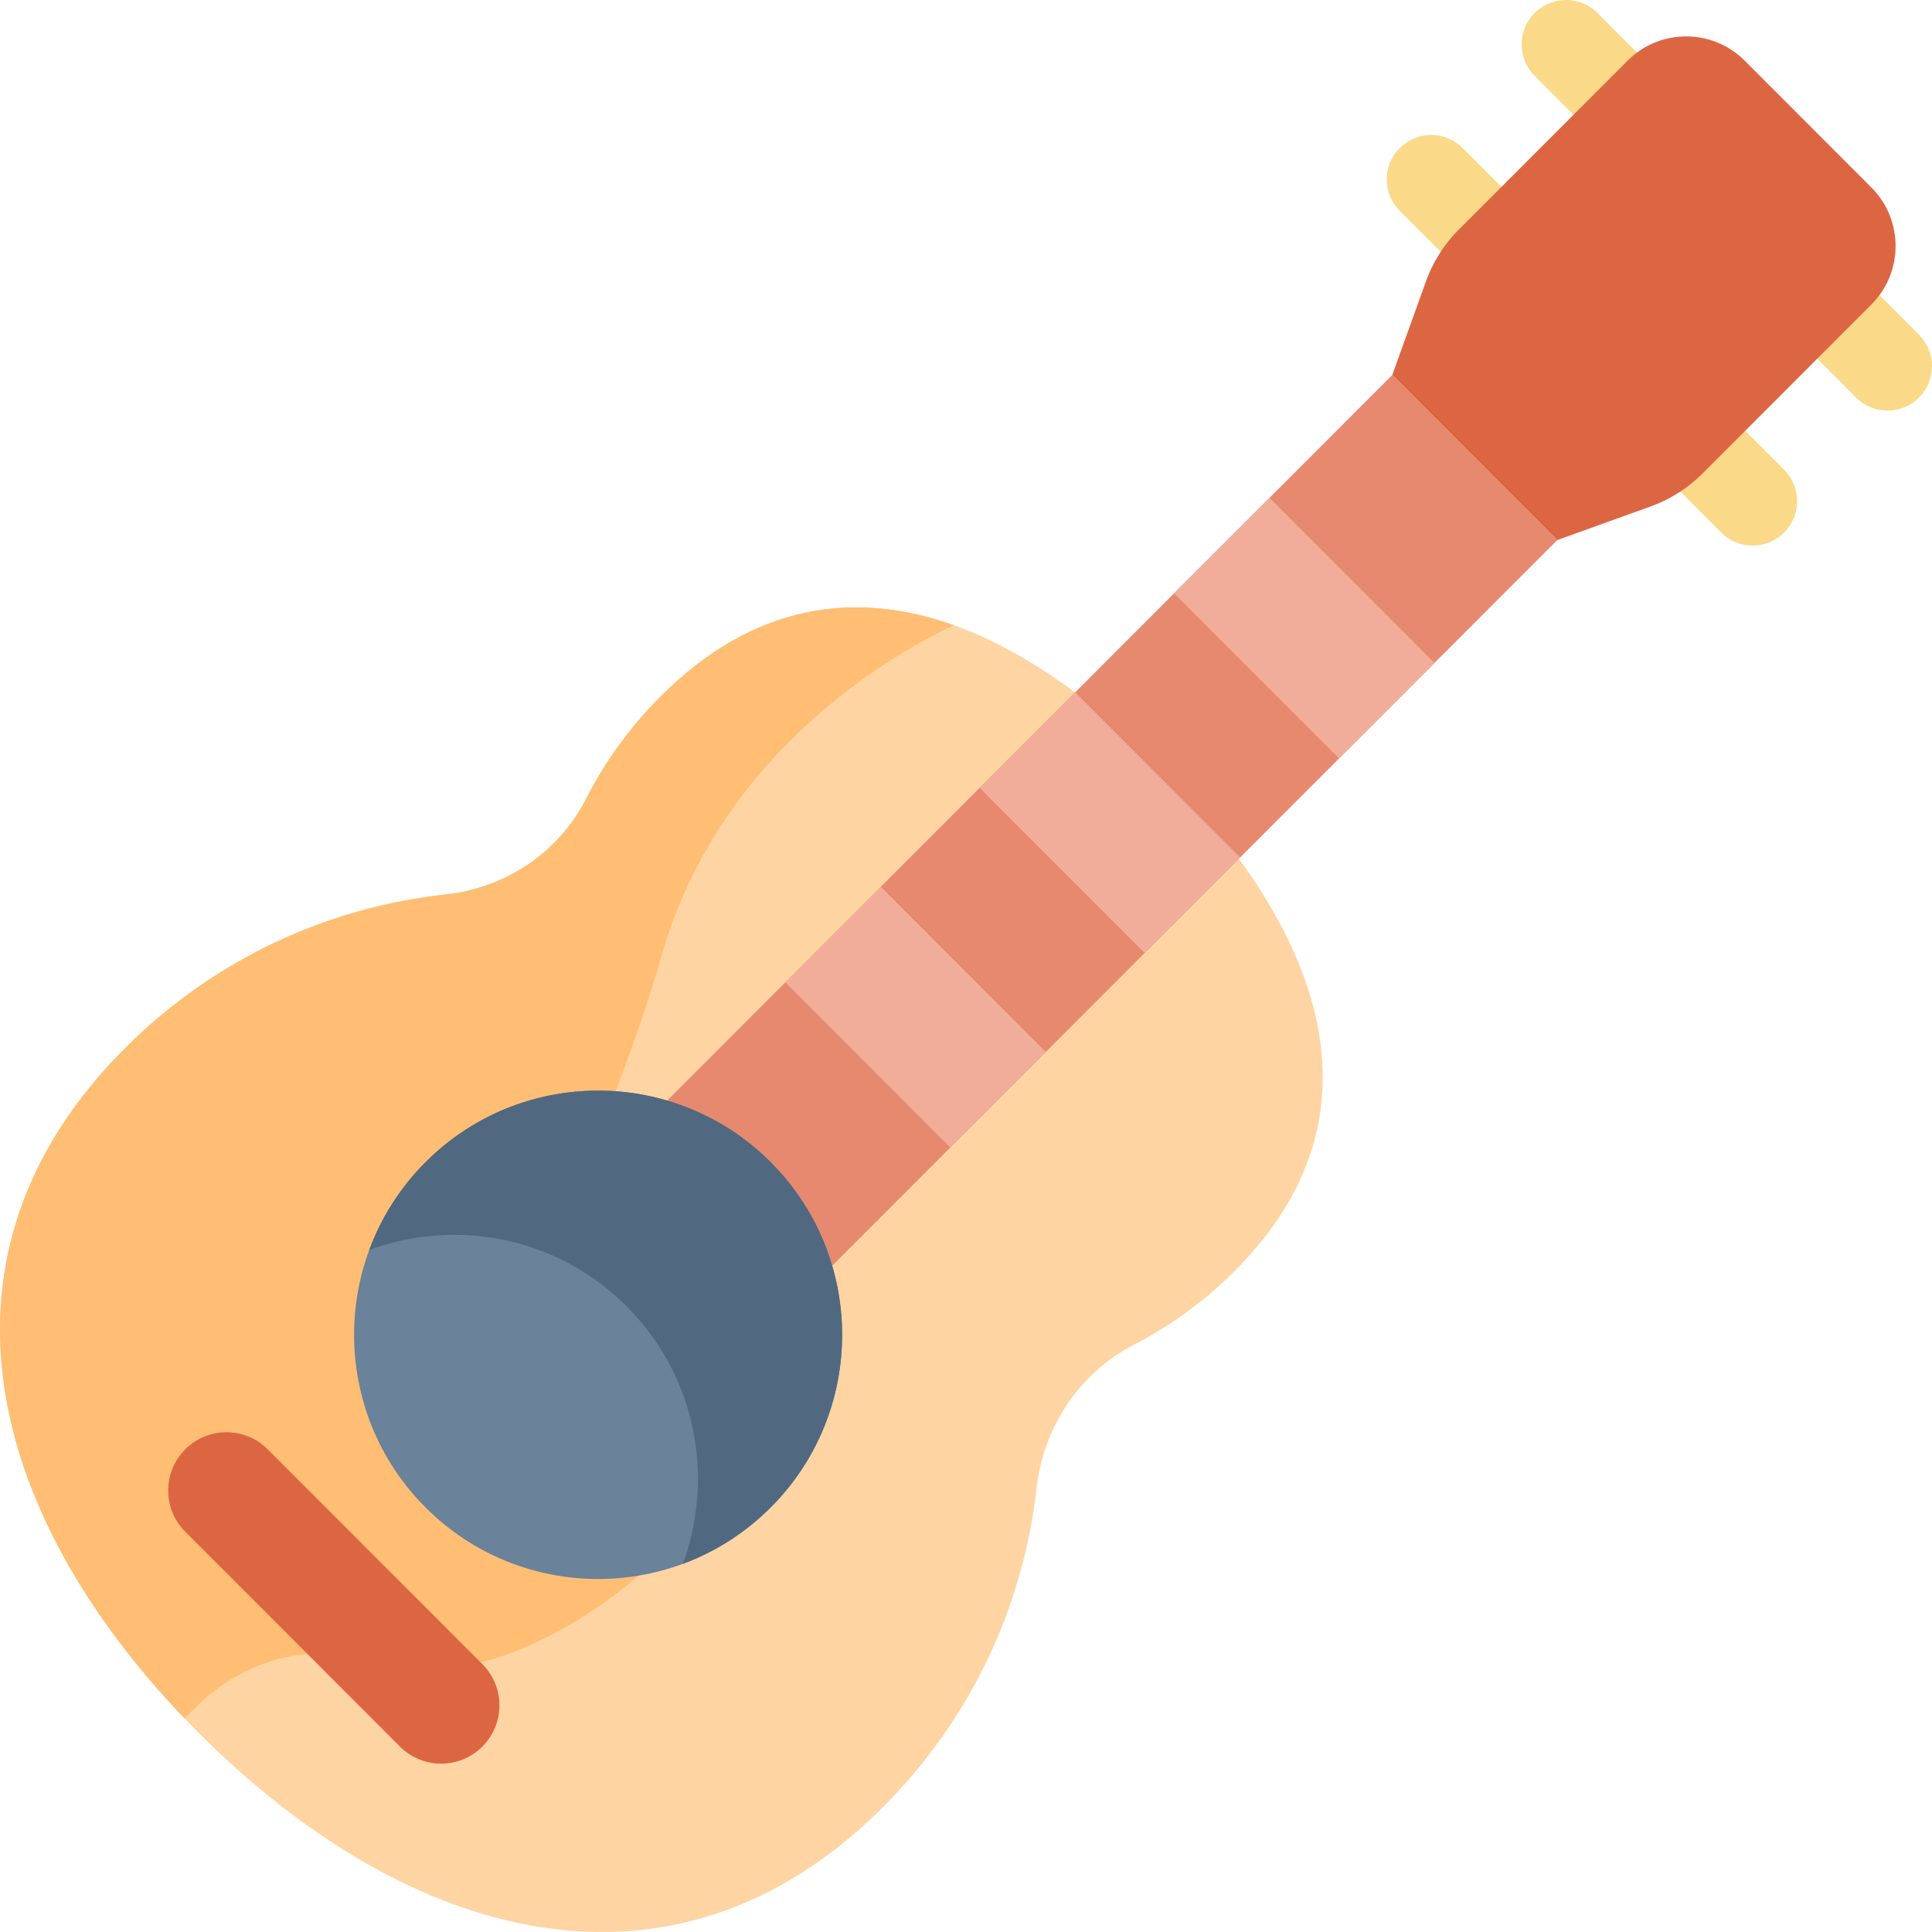 <svg viewBox="0 0 512 512">
  <path
    d="M300.469 356.387c9.797-5.055 18.98-11.715 27.156-19.985 41.043-41.488 22.078-89.672-18.61-131.511-41.921-43.114-91.57-62.754-133.937-20.352-8.191 8.195-14.785 17.387-19.777 27.18-7.223 14.16-21.301 23.601-37.094 25.308-31.094 3.356-61.293 16.957-85.129 40.809-55.48 55.52-35.867 125.914 19.613 181.434 55.485 55.523 125.825 75.148 181.309 19.625 23.68-23.696 37.25-53.68 40.715-84.582 1.805-16.118 11.347-30.493 25.754-37.926zm0 0"
    fill="#ffd4a3" />
  <path
    d="M100.043 440.969c33.727 9 69.191-23.41 69.191-23.41l-50.078-38.465s37.66-61.317 56.211-126.004c15.75-54.926 63.383-80.832 77.403-87.403-26.399-9.417-53.258-5.601-77.692 18.852-8.191 8.2-14.785 17.387-19.777 27.184-7.223 14.16-21.301 23.601-37.094 25.304-31.094 3.356-61.293 16.957-85.125 40.809-54.219 54.258-36.723 122.715 15.875 177.617 23.527-26.21 51.55-14.95 51.086-14.484zm0 0"
    fill="#ffbe73" />
  <path d="M187.914 368.063l-43.726-43.754L368.972 99.367l43.722 43.754zm0 0" fill="#e7896e" />
  <path
    d="M204.23 399.496c-25.253 25.274-66.199 25.274-91.453 0-25.254-25.27-25.254-66.246 0-91.516 25.254-25.273 66.2-25.273 91.453 0 25.254 25.27 25.254 66.247 0 91.516zm0 0"
    fill="#6a829a" />
  <path
    d="M166.05 346.184c18.438 18.453 23.387 45.289 14.903 68.257 8.484-3.136 16.461-8.125 23.277-14.945 25.254-25.27 25.254-66.246 0-91.516-25.253-25.273-66.199-25.273-91.453 0a64.517 64.517 0 00-14.933 23.29c22.953-8.493 49.77-3.536 68.207 14.914zm0 0"
    fill="#516980" />
  <path
    d="M491.895 105.363L406.69 20.102c-4.593-4.598-4.593-12.051 0-16.649 4.602-4.605 12.063-4.605 16.66 0l85.204 85.258c4.593 4.602 4.593 12.05 0 16.652-4.602 4.602-12.063 4.602-16.66 0zm0 0M456.148 141.133L370.945 55.87c-4.593-4.598-4.593-12.05 0-16.648 4.602-4.602 12.063-4.602 16.66 0l85.204 85.261c4.593 4.598 4.593 12.051 0 16.649-4.602 4.605-12.063 4.605-16.66 0zm0 0"
    fill="#fad989" />
  <path
    d="M431.328 16.086l-44.676 44.707a37.657 37.657 0 00-8.8 13.879l-8.88 24.695 43.723 43.754 24.676-8.887a37.687 37.687 0 0013.871-8.804l44.676-44.711c8.57-8.574 8.57-22.48 0-31.059l-33.55-33.574c-8.575-8.578-22.47-8.578-31.04 0zm0 0M105.98 462.852L49.098 405.93c-6.028-6.032-6.028-15.809 0-21.84 6.035-6.035 15.82-6.035 21.855 0l56.883 56.922c6.027 6.035 6.027 15.808 0 21.84-6.035 6.039-15.82 6.039-21.856 0zm0 0"
    fill="#dd6642" />
  <g fill="#f2ad9a">
    <path
      d="M354.855 201.004l-43.722-43.758 25.3-25.316 43.723 43.754zm0 0M303.344 252.55l-43.723-43.753 25.3-25.32 43.724 43.753zm0 0M251.832 304.098l-43.723-43.754 25.301-25.32 43.723 43.753zm0 0" />
  </g>
</svg>
